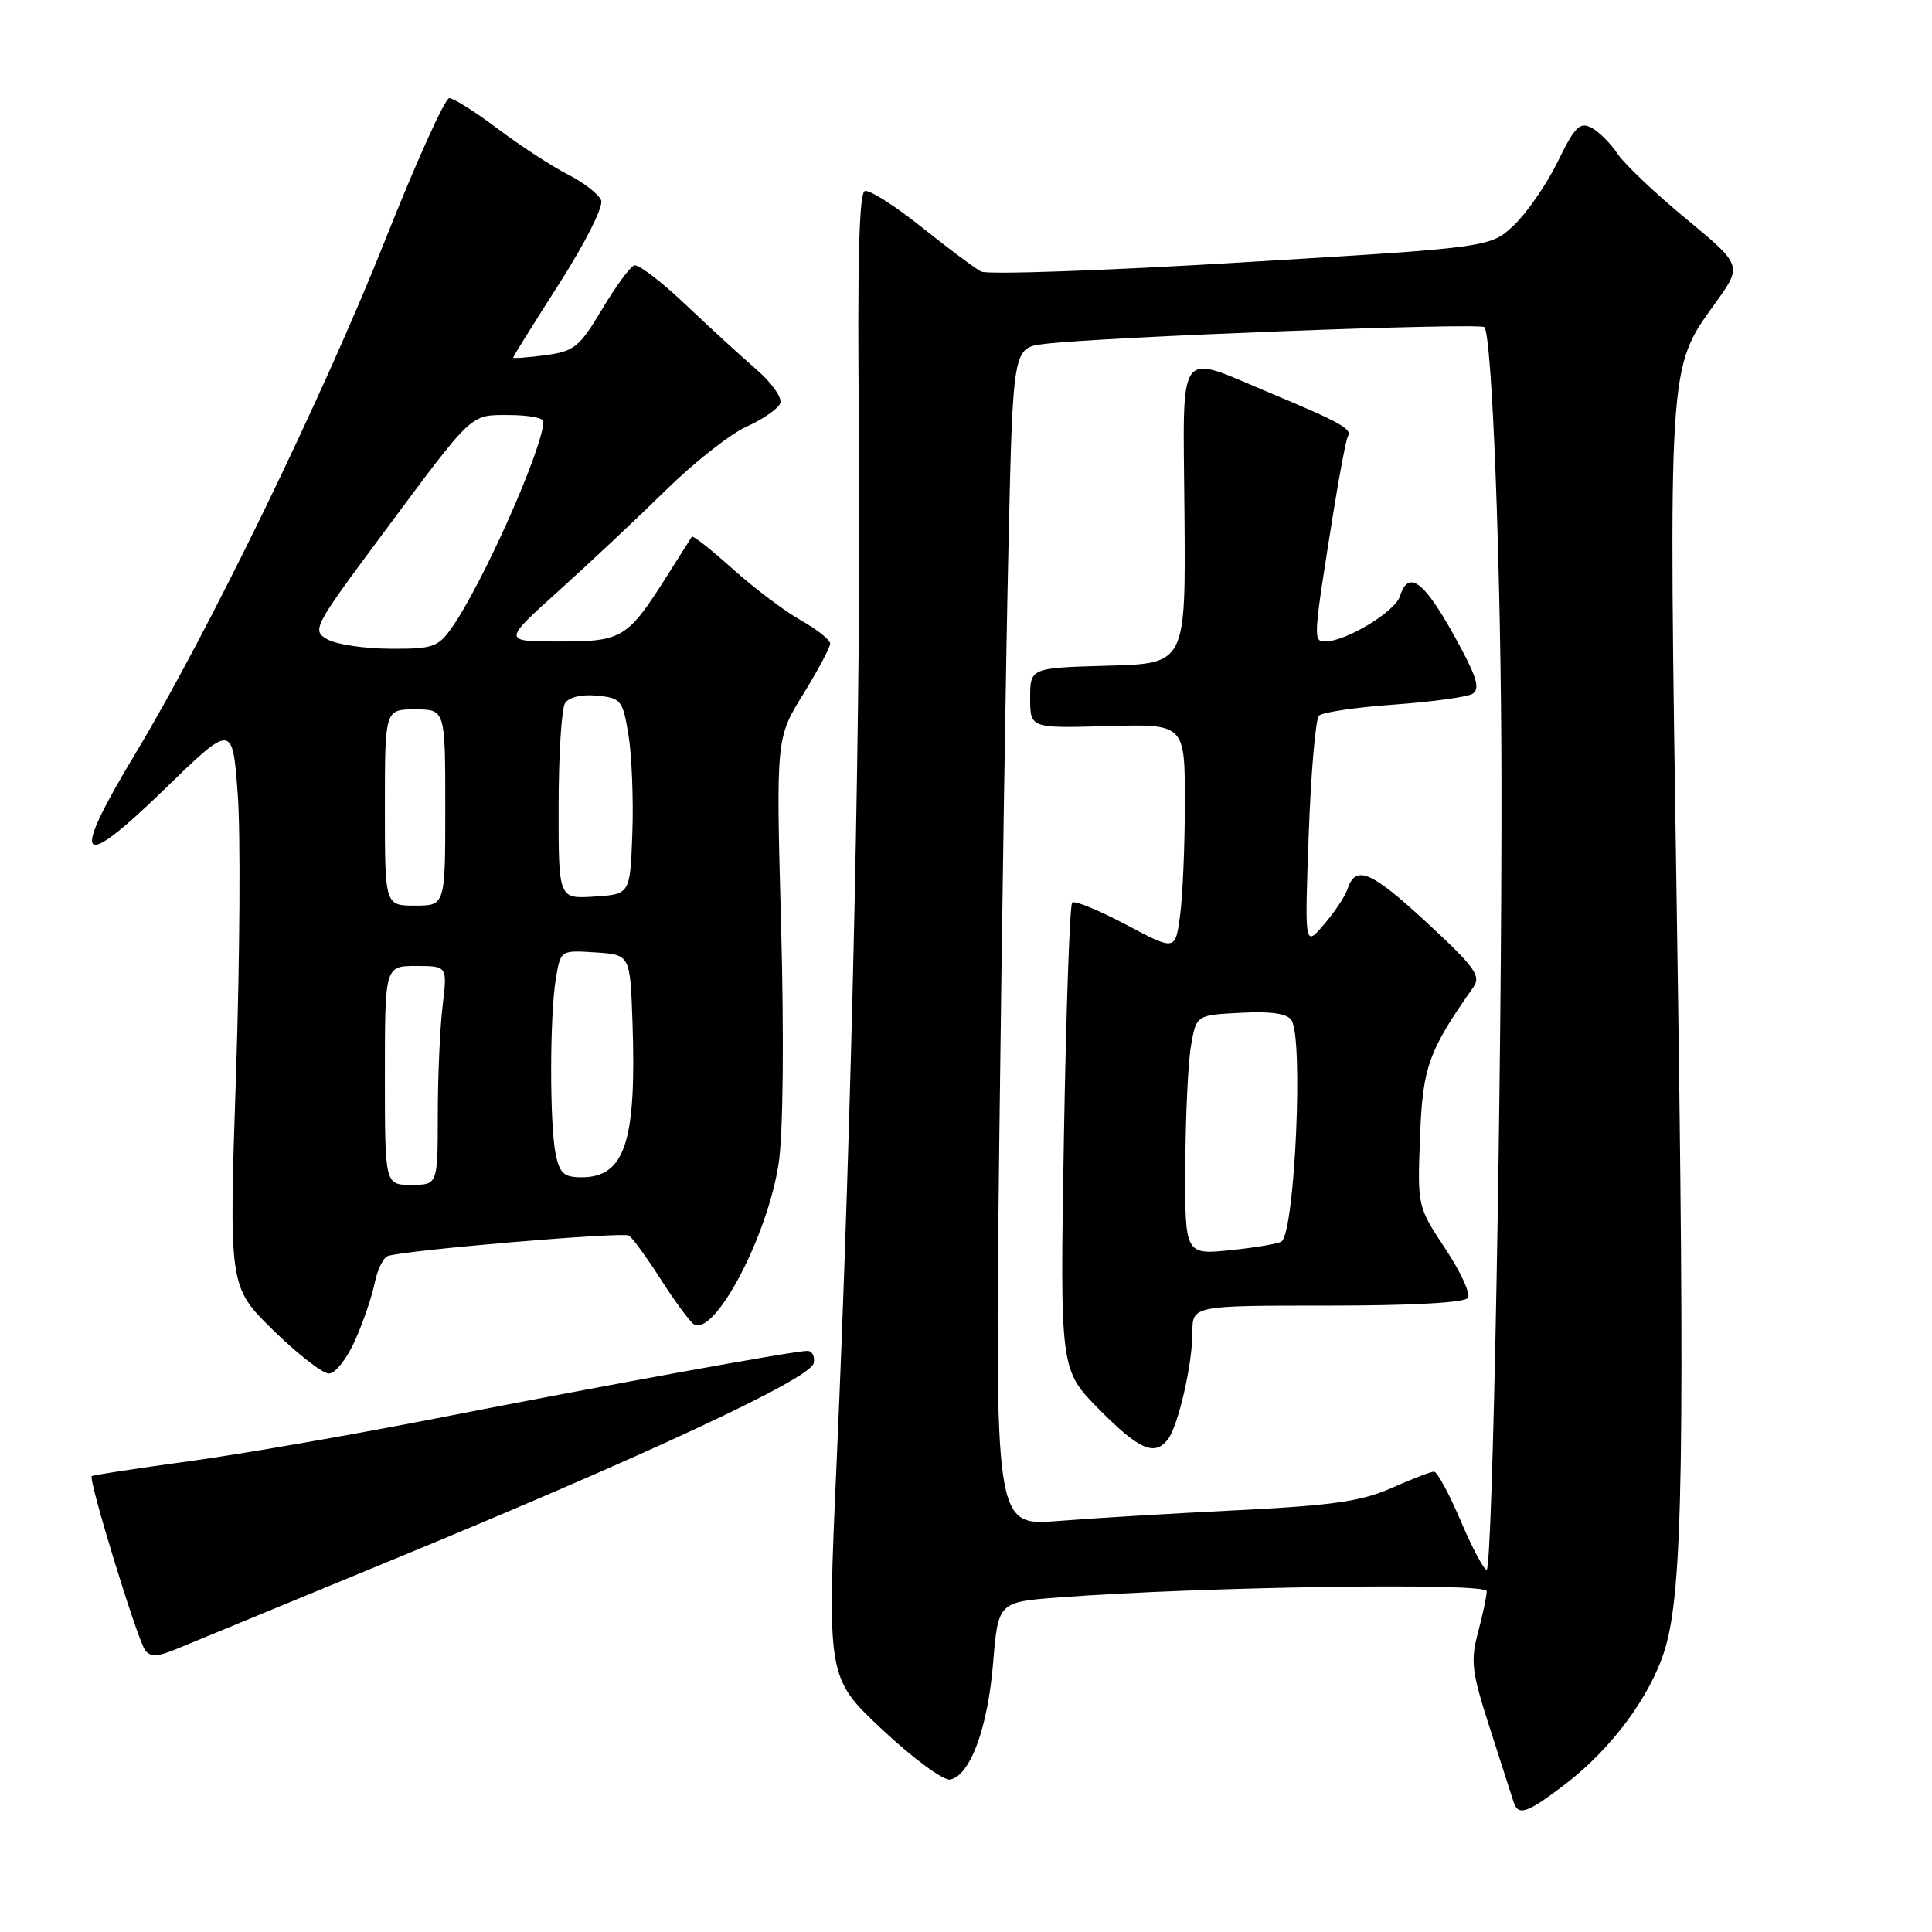 <?xml version="1.0" encoding="UTF-8" standalone="no"?>
<!DOCTYPE svg PUBLIC "-//W3C//DTD SVG 1.1//EN" "http://www.w3.org/Graphics/SVG/1.1/DTD/svg11.dtd" >
<svg xmlns="http://www.w3.org/2000/svg" xmlns:xlink="http://www.w3.org/1999/xlink" version="1.1" viewBox="0 0 256 256">
 <g >
 <path fill="currentColor"
d=" M 207.33 236.47 C 213.52 231.75 218.67 224.81 220.59 218.60 C 223.00 210.83 223.29 192.97 222.18 120.63 C 221.07 47.71 220.99 48.92 227.26 40.20 C 230.88 35.17 230.88 35.17 223.39 28.97 C 219.27 25.57 215.19 21.69 214.31 20.35 C 213.43 19.01 211.90 17.48 210.90 16.94 C 209.34 16.11 208.69 16.75 206.41 21.41 C 204.95 24.40 202.34 28.19 200.62 29.82 C 197.50 32.79 197.50 32.79 164.50 34.77 C 146.35 35.87 130.82 36.41 130.00 35.98 C 129.18 35.55 125.61 32.89 122.09 30.07 C 118.56 27.25 115.18 25.11 114.59 25.31 C 113.83 25.56 113.59 34.97 113.81 56.59 C 114.15 89.81 112.89 148.05 110.85 193.91 C 109.59 222.32 109.59 222.32 116.94 229.21 C 120.98 233.00 125.01 235.96 125.89 235.80 C 128.54 235.31 130.88 229.00 131.59 220.39 C 132.26 212.27 132.26 212.27 140.38 211.66 C 159.40 210.23 197.00 209.68 197.00 210.83 C 197.00 211.46 196.48 213.91 195.85 216.28 C 194.83 220.10 195.00 221.53 197.43 229.04 C 198.93 233.69 200.33 238.06 200.55 238.75 C 201.15 240.68 202.34 240.28 207.33 236.47 Z  M 52.00 206.69 C 85.88 192.73 107.42 182.67 107.82 180.62 C 108.00 179.73 107.62 179.00 106.97 179.00 C 105.21 179.00 80.04 183.58 57.50 188.00 C 46.50 190.15 31.88 192.69 25.00 193.63 C 18.12 194.56 12.35 195.45 12.16 195.59 C 11.66 195.97 18.20 217.30 19.24 218.67 C 19.91 219.57 20.88 219.53 23.31 218.53 C 25.06 217.80 37.98 212.47 52.00 206.69 Z  M 47.06 177.59 C 48.14 175.16 49.30 171.75 49.65 170.00 C 50.00 168.26 50.78 166.65 51.39 166.43 C 53.47 165.67 82.50 163.21 83.33 163.72 C 83.79 163.99 85.70 166.62 87.57 169.54 C 89.44 172.47 91.41 175.13 91.93 175.46 C 94.68 177.16 101.73 163.79 103.18 154.12 C 103.77 150.13 103.90 137.65 103.50 122.66 C 102.83 97.82 102.83 97.82 106.41 92.01 C 108.39 88.81 110.00 85.79 110.00 85.28 C 110.00 84.78 108.24 83.38 106.10 82.18 C 103.95 80.97 99.89 77.90 97.06 75.36 C 94.23 72.82 91.81 70.91 91.67 71.12 C 91.53 71.33 90.14 73.53 88.58 76.00 C 83.15 84.61 82.53 85.00 74.12 85.00 C 66.58 85.00 66.58 85.00 74.04 78.28 C 78.14 74.59 84.53 68.58 88.24 64.94 C 91.94 61.30 96.75 57.51 98.93 56.53 C 101.10 55.55 103.11 54.16 103.39 53.43 C 103.67 52.71 102.23 50.68 100.20 48.93 C 98.16 47.17 93.92 43.28 90.76 40.28 C 87.60 37.28 84.57 34.98 84.03 35.16 C 83.49 35.35 81.57 37.98 79.76 41.00 C 76.77 46.01 76.10 46.55 72.24 47.07 C 69.91 47.38 68.00 47.52 68.00 47.38 C 68.00 47.23 70.75 42.82 74.11 37.57 C 77.54 32.20 79.97 27.38 79.66 26.55 C 79.35 25.75 77.38 24.21 75.28 23.14 C 73.18 22.07 69.00 19.35 66.01 17.10 C 63.01 14.84 60.09 13.00 59.53 13.01 C 58.96 13.02 55.15 21.45 51.06 31.76 C 42.86 52.41 27.57 83.86 18.01 99.73 C 9.24 114.27 10.32 115.71 21.70 104.67 C 30.80 95.83 30.80 95.83 31.50 105.19 C 31.89 110.34 31.78 127.14 31.27 142.52 C 30.33 170.50 30.33 170.50 36.19 176.25 C 39.42 179.41 42.74 182.00 43.58 182.00 C 44.43 182.00 45.98 180.03 47.06 177.59 Z  M 193.54 201.50 C 192.02 197.93 190.43 195.00 190.01 195.00 C 189.60 195.00 187.06 195.98 184.38 197.17 C 180.42 198.93 176.59 199.48 164.00 200.11 C 155.47 200.53 144.75 201.17 140.16 201.54 C 131.82 202.19 131.82 202.19 132.42 150.35 C 132.76 121.83 133.30 86.71 133.63 72.29 C 134.22 46.09 134.22 46.09 138.36 45.58 C 145.83 44.65 196.07 42.73 196.68 43.35 C 197.72 44.39 198.90 75.37 198.95 103.09 C 199.02 141.85 197.79 208.00 196.99 208.00 C 196.61 208.00 195.06 205.07 193.54 201.50 Z  M 154.73 190.75 C 156.11 188.99 158.00 180.79 158.00 176.56 C 158.00 173.00 158.00 173.00 175.94 173.00 C 187.17 173.00 194.12 172.61 194.52 171.97 C 194.87 171.40 193.50 168.45 191.48 165.41 C 187.83 159.90 187.81 159.84 188.16 150.69 C 188.50 141.40 189.26 139.28 195.24 130.79 C 196.28 129.31 195.42 128.13 188.97 122.17 C 181.63 115.38 179.61 114.54 178.54 117.84 C 178.25 118.75 176.85 120.85 175.43 122.50 C 172.87 125.50 172.87 125.50 173.41 110.57 C 173.71 102.36 174.32 95.28 174.77 94.83 C 175.22 94.38 179.70 93.72 184.72 93.36 C 189.74 93.00 194.42 92.36 195.12 91.93 C 196.09 91.32 195.73 89.89 193.55 85.82 C 188.89 77.10 186.69 75.24 185.49 79.02 C 184.85 81.06 178.33 85.00 175.60 85.00 C 173.98 85.00 174.00 84.66 176.66 68.01 C 177.49 62.80 178.37 58.22 178.60 57.83 C 179.21 56.86 177.63 55.97 168.50 52.16 C 155.70 46.82 156.77 45.34 156.95 68.21 C 157.11 87.93 157.11 87.93 146.80 88.21 C 136.50 88.50 136.50 88.50 136.50 92.50 C 136.50 96.50 136.50 96.50 146.75 96.21 C 157.00 95.93 157.00 95.93 157.00 106.32 C 157.00 112.04 156.71 118.81 156.36 121.36 C 155.73 125.99 155.73 125.99 149.18 122.51 C 145.58 120.60 142.38 119.29 142.07 119.60 C 141.75 119.91 141.26 133.96 140.97 150.83 C 140.45 181.50 140.45 181.50 145.64 186.75 C 150.91 192.08 152.98 192.99 154.73 190.75 Z  M 51.00 142.50 C 51.00 128.00 51.00 128.00 55.14 128.00 C 59.28 128.00 59.28 128.00 58.65 133.25 C 58.30 136.14 58.01 142.66 58.01 147.75 C 58.00 157.00 58.00 157.00 54.50 157.00 C 51.00 157.00 51.00 157.00 51.00 142.50 Z  M 73.62 152.88 C 72.82 148.86 72.84 134.62 73.65 129.70 C 74.28 125.90 74.28 125.90 78.89 126.20 C 83.50 126.50 83.50 126.50 83.81 135.50 C 84.35 151.29 82.80 156.00 77.05 156.00 C 74.71 156.00 74.15 155.48 73.62 152.88 Z  M 51.00 107.00 C 51.00 94.00 51.00 94.00 55.00 94.00 C 59.00 94.00 59.00 94.00 59.00 107.00 C 59.00 120.00 59.00 120.00 55.00 120.00 C 51.00 120.00 51.00 120.00 51.00 107.00 Z  M 74.02 106.80 C 74.02 100.04 74.41 93.90 74.87 93.18 C 75.37 92.38 77.06 91.98 79.09 92.18 C 82.28 92.48 82.51 92.76 83.27 97.34 C 83.71 100.01 83.95 105.86 83.79 110.34 C 83.50 118.50 83.50 118.50 78.75 118.80 C 74.00 119.11 74.00 119.11 74.02 106.80 Z  M 43.37 84.71 C 41.30 83.54 41.54 83.08 50.52 71.00 C 62.88 54.37 62.21 55.00 67.50 55.00 C 69.97 55.00 72.00 55.38 72.00 55.84 C 72.00 59.28 63.94 77.40 59.81 83.25 C 58.04 85.75 57.31 86.00 51.68 85.96 C 48.28 85.95 44.54 85.38 43.37 84.71 Z  M 157.06 154.39 C 157.09 147.85 157.43 140.70 157.82 138.50 C 158.53 134.50 158.53 134.50 164.42 134.20 C 168.46 133.99 170.58 134.30 171.14 135.20 C 172.71 137.66 171.60 162.73 169.85 164.48 C 169.57 164.76 166.56 165.29 163.17 165.64 C 157.00 166.28 157.00 166.28 157.06 154.39 Z "/>
</g>
</svg>